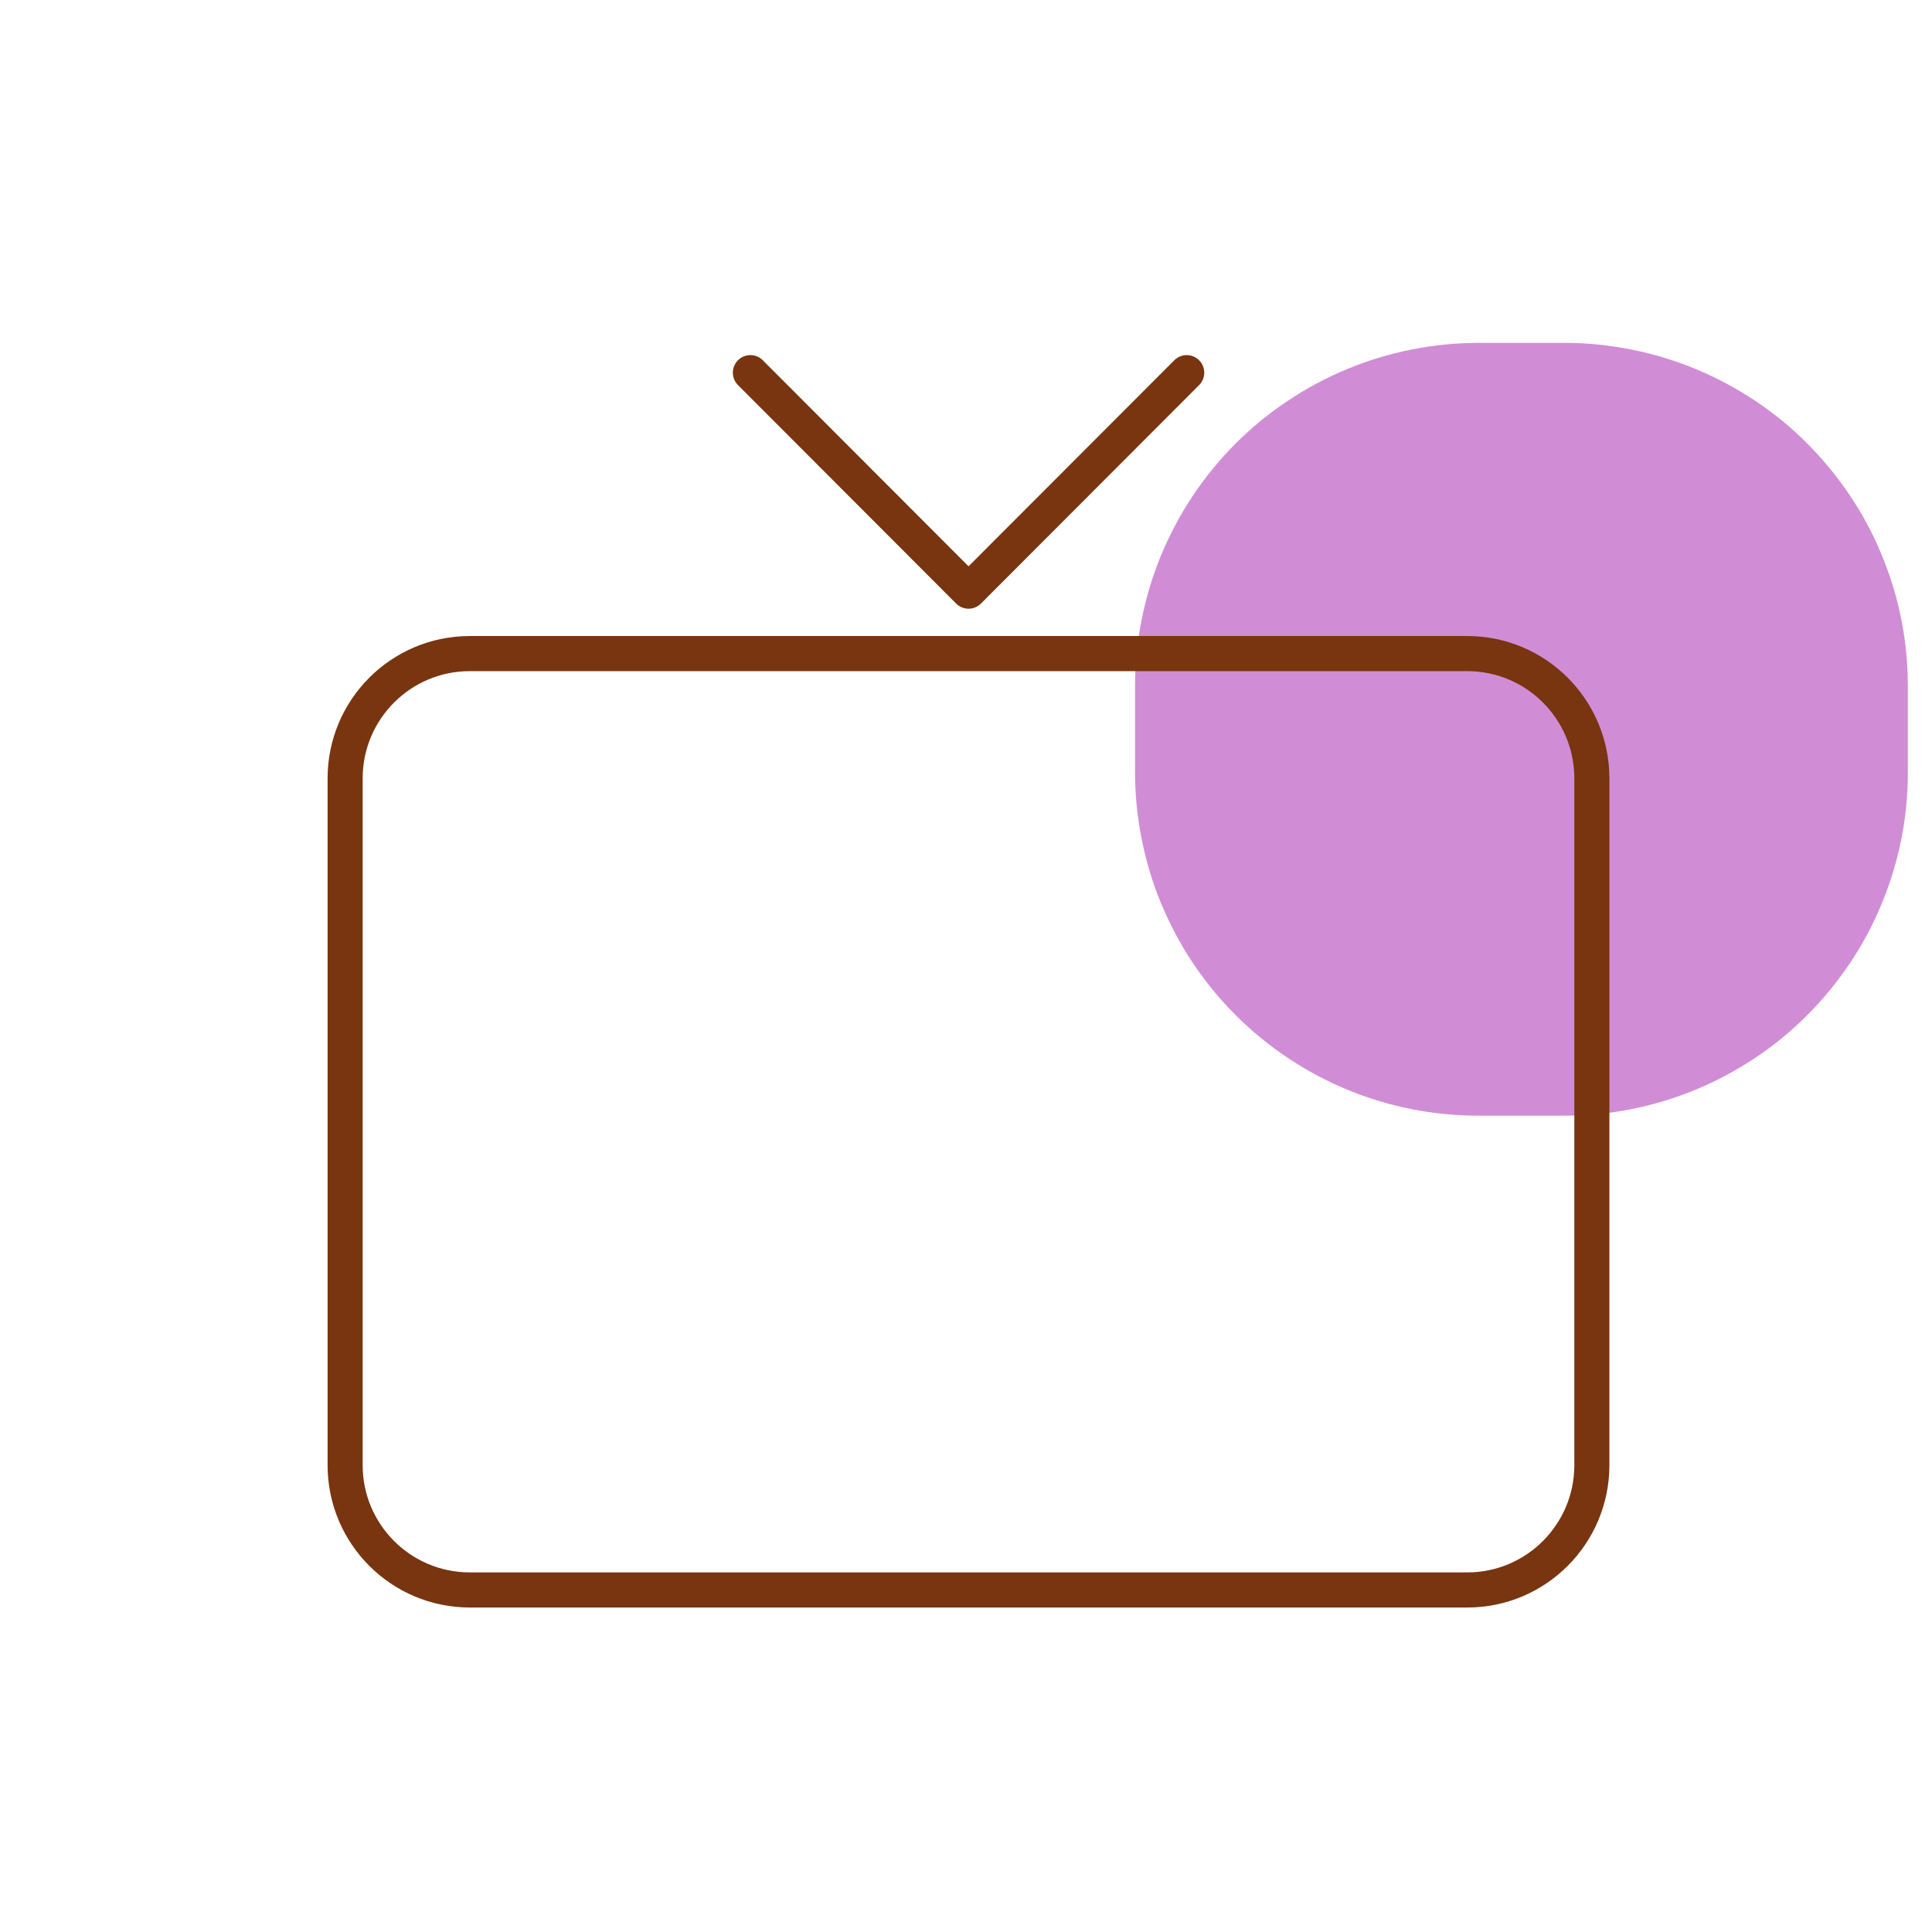 <svg xmlns="http://www.w3.org/2000/svg" xmlns:xlink="http://www.w3.org/1999/xlink" width="80" zoomAndPan="magnify" viewBox="0 0 60 60" height="80" preserveAspectRatio="xMidYMid meet" version="1.0"><defs><clipPath id="d2a49b9349"><path d="M 35.25 10.648 L 59.25 10.648 L 59.25 34.648 L 35.25 34.648 Z M 35.25 10.648 " clip-rule="nonzero"/></clipPath><clipPath id="608913d0c8"><path d="M 6.34 14 L 53.59 14 L 53.59 53.227 L 6.34 53.227 Z M 6.34 14 " clip-rule="nonzero"/></clipPath></defs><g clip-path="url(#d2a49b9349)"><path fill="#a21caf" d="M 45.918 10.648 L 48.582 10.648 C 49.285 10.648 49.977 10.719 50.664 10.855 C 51.352 10.992 52.02 11.195 52.664 11.461 C 53.312 11.73 53.926 12.059 54.512 12.449 C 55.094 12.836 55.633 13.277 56.125 13.773 C 56.621 14.27 57.062 14.809 57.453 15.391 C 57.844 15.973 58.172 16.586 58.438 17.234 C 58.707 17.883 58.91 18.547 59.047 19.234 C 59.184 19.922 59.25 20.617 59.25 21.316 L 59.25 23.984 C 59.25 24.684 59.184 25.379 59.047 26.062 C 58.91 26.75 58.707 27.418 58.438 28.066 C 58.172 28.711 57.844 29.328 57.453 29.91 C 57.062 30.492 56.621 31.031 56.125 31.527 C 55.633 32.02 55.094 32.465 54.512 32.852 C 53.926 33.242 53.312 33.57 52.664 33.84 C 52.02 34.105 51.352 34.309 50.664 34.445 C 49.977 34.582 49.285 34.648 48.582 34.648 L 45.918 34.648 C 45.219 34.648 44.523 34.582 43.836 34.445 C 43.148 34.309 42.48 34.105 41.836 33.84 C 41.188 33.57 40.574 33.242 39.992 32.852 C 39.41 32.465 38.871 32.02 38.375 31.527 C 37.879 31.031 37.438 30.492 37.047 29.91 C 36.66 29.328 36.332 28.711 36.062 28.066 C 35.793 27.418 35.594 26.75 35.457 26.062 C 35.32 25.379 35.25 24.684 35.25 23.984 L 35.25 21.316 C 35.25 20.617 35.32 19.922 35.457 19.234 C 35.594 18.547 35.793 17.883 36.062 17.234 C 36.332 16.586 36.66 15.973 37.047 15.391 C 37.438 14.809 37.879 14.27 38.375 13.773 C 38.871 13.277 39.41 12.836 39.992 12.449 C 40.574 12.059 41.188 11.73 41.836 11.461 C 42.48 11.195 43.148 10.992 43.836 10.855 C 44.523 10.719 45.219 10.648 45.918 10.648 Z M 45.918 10.648 " fill-opacity="0.5" fill-rule="nonzero"/></g><g clip-path="url(#608913d0c8)"><path stroke-linecap="butt" transform="matrix(0.726, 0, 0, 0.727, 6.362, 6.726)" fill="none" stroke-linejoin="miter" d="M 6 53.334 L 6 24.001 C 6 21.055 8.388 18.668 11.336 18.668 L 54.001 18.668 C 56.944 18.668 59.332 21.055 59.332 24.001 L 59.332 53.334 C 59.332 56.281 56.944 58.668 54.001 58.668 L 11.336 58.668 C 8.388 58.668 6 56.281 6 53.334 Z M 6 53.334 " stroke="#78350f" stroke-width="1.5" stroke-opacity="1" stroke-miterlimit="4"/></g><path stroke-linecap="round" transform="matrix(0.726, 0, 0, 0.727, 6.362, 6.726)" fill="none" stroke-linejoin="round" d="M 23.336 6.668 L 32.668 16.001 L 42.001 6.668 " stroke="#78350f" stroke-width="1.5" stroke-opacity="1" stroke-miterlimit="4"/></svg>